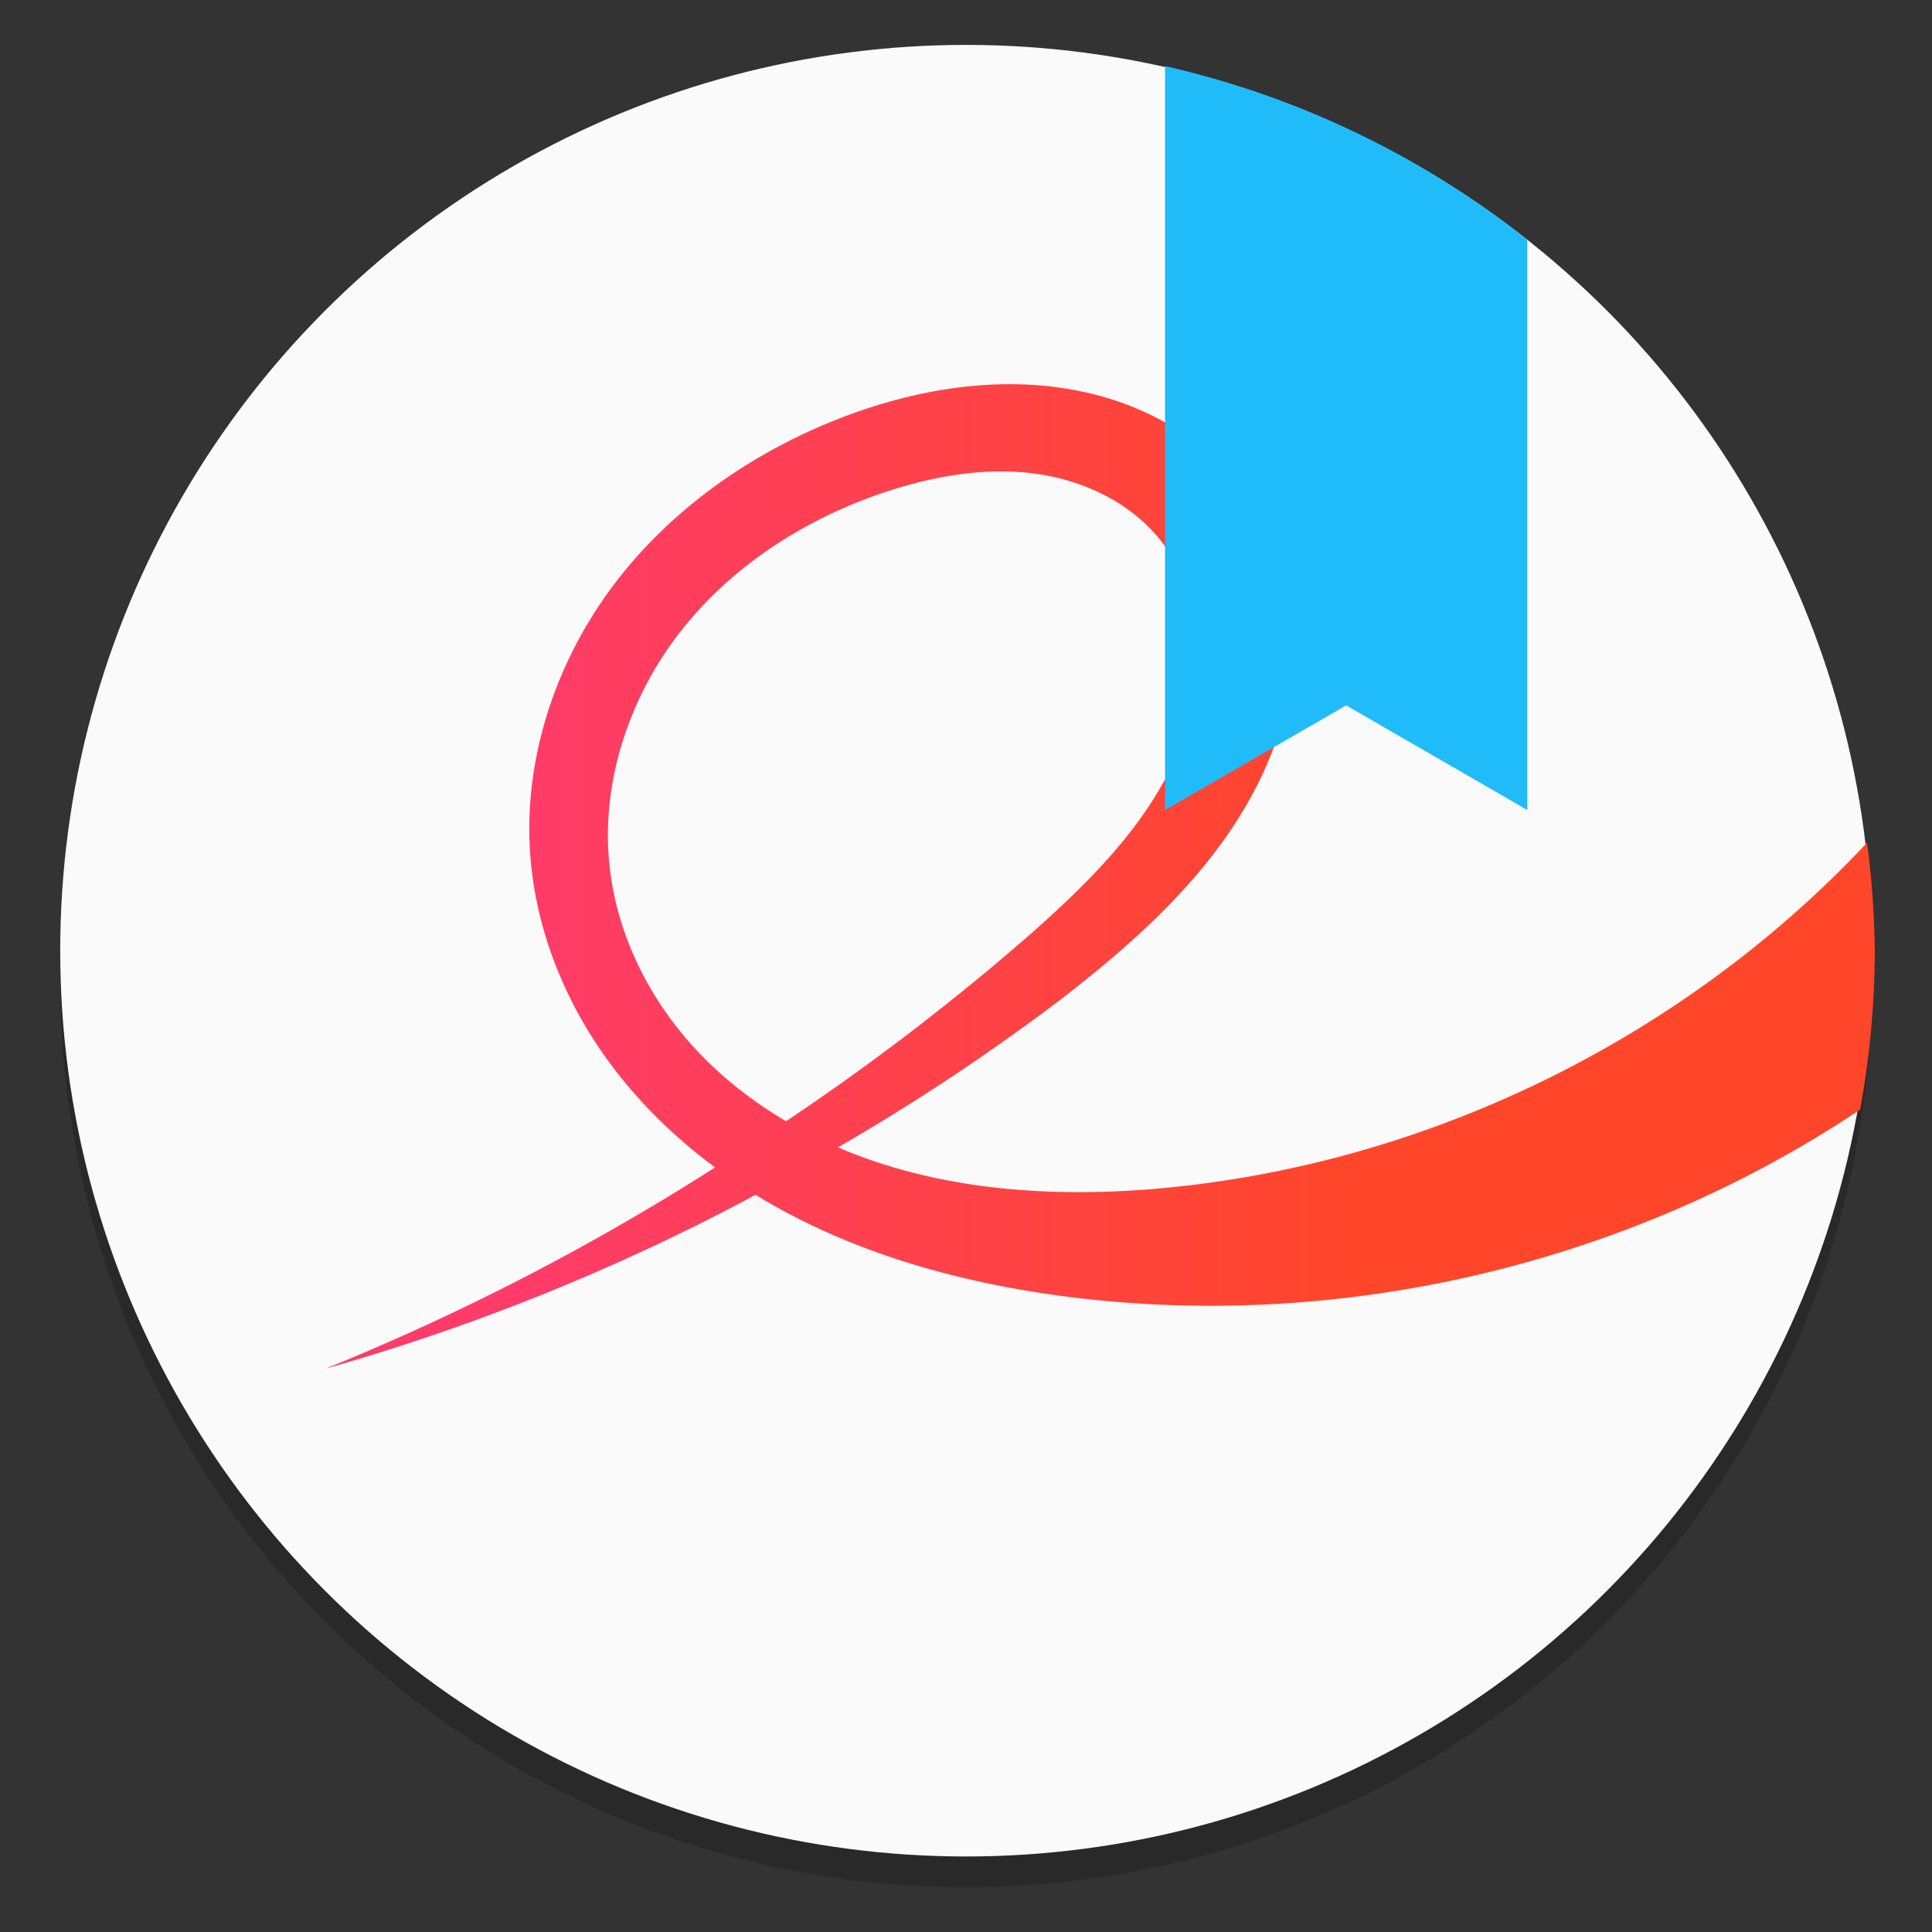 <?xml version="1.0" encoding="UTF-8"?>
<svg width="64" height="64" version="1.1" xmlns="http://www.w3.org/2000/svg" xmlns:cc="http://creativecommons.org/ns#" xmlns:dc="http://purl.org/dc/elements/1.1/" xmlns:rdf="http://www.w3.org/1999/02/22-rdf-syntax-ns#" xmlns:xlink="http://www.w3.org/1999/xlink">
 <rect width="100%" height="100%" fill="#333333" stroke="none"/>
 <defs>
  <linearGradient id="a" x1="19.289" x2="19.289" y1="2.799" y2="27.441" gradientTransform="matrix(-1.5 0 0 1.5 639.45 -754.37)" gradientUnits="userSpaceOnUse">
   <stop stop-color="#197cf1" offset="0"/>
   <stop stop-color="#20bcfa" offset="1"/>
  </linearGradient>
  <linearGradient id="linearGradient890" x1="10.871" x2="62.104" y1="29.468" y2="29.468" gradientTransform="matrix(.53 0 0 .53 11.536 71.99)" gradientUnits="userSpaceOnUse">
   <stop stop-color="#ff3c69" offset="0"/>
   <stop stop-color="#ff462b" offset="1"/>
  </linearGradient>
 </defs>
 <g transform="matrix(3.78 0 0 3.78 -.103 -.486)">
  <circle cx="8.493" cy="8.73" r="7.938" opacity=".2" stroke-width=".14"/>
  <circle cx="8.493" cy="8.46" r="7.938" fill="#fafafa" stroke-width=".14"/>
  <path transform="scale(.265)" d="m33.879 13.197c-1.982-0.063-3.984 0.358-5.848 1.062-2.988 1.135-5.721 3.026-7.643 5.58-1.923 2.556-2.994 5.787-2.746 8.975 0.163 2.066 0.869 4.078 1.959 5.84 1.072 1.734 2.512 3.226 4.15 4.438a79.403 79.403 0 0 1-12.881 6.654 71.134 71.134 0 0 0 14.221-5.748c3.093 1.895 6.697 2.906 10.309 3.369 9.103 1.164 18.591-1.091 26.219-6.189a30.001 30.001 0 0 0 0.484-5.203 30.001 30.001 0 0 0-0.258-3.621c-6.038 6.452-14.483 10.605-23.283 11.422-3.634 0.337-7.404 0.086-10.748-1.348a71.134 71.134 0 0 0 7.348-4.877c2.444-1.889 4.814-3.996 6.305-6.701 0.746-1.353 1.256-2.847 1.397-4.385 0.139-1.538-0.104-3.122-0.793-4.504a8.12 8.12 0 0 0-2.586-2.977 9.759 9.759 0 0 0-3.637-1.557c-0.65-0.136-1.308-0.21-1.969-0.23zm-0.764 2.877c0.391-0.004 0.783 0.018 1.172 0.068 1.555 0.2 3.08 0.893 4.094 2.09 0.821 0.97 1.272 2.228 1.35 3.496 0.08 1.268-0.198 2.544-0.703 3.711-1.009 2.332-2.87 4.178-4.768 5.867a79.403 79.403 0 0 1-8.162 6.258c-1.337-0.79-2.552-1.788-3.523-2.998-1.221-1.518-2.058-3.358-2.297-5.291-0.349-2.82 0.607-5.731 2.371-7.959 1.764-2.228 4.285-3.797 6.998-4.646 1.123-0.35 2.296-0.585 3.469-0.596z" color="#000000" fill="url(#linearGradient890)" stroke-width="1.696"/>
  <circle cx="-330.35" cy="-328.38" r="0" fill="#5e4aa6" stroke-width=".265"/>
  <circle cx="-301.68" cy="-344.3" r="0" fill="#5e4aa6" stroke-width=".265"/>
 </g>
 <path d="m38.593 2.189a30 30 0 0 1 12 5.756v18.887l-6-3.465-6 3.465v-24.643z" fill="url(#a)"/>
</svg>
